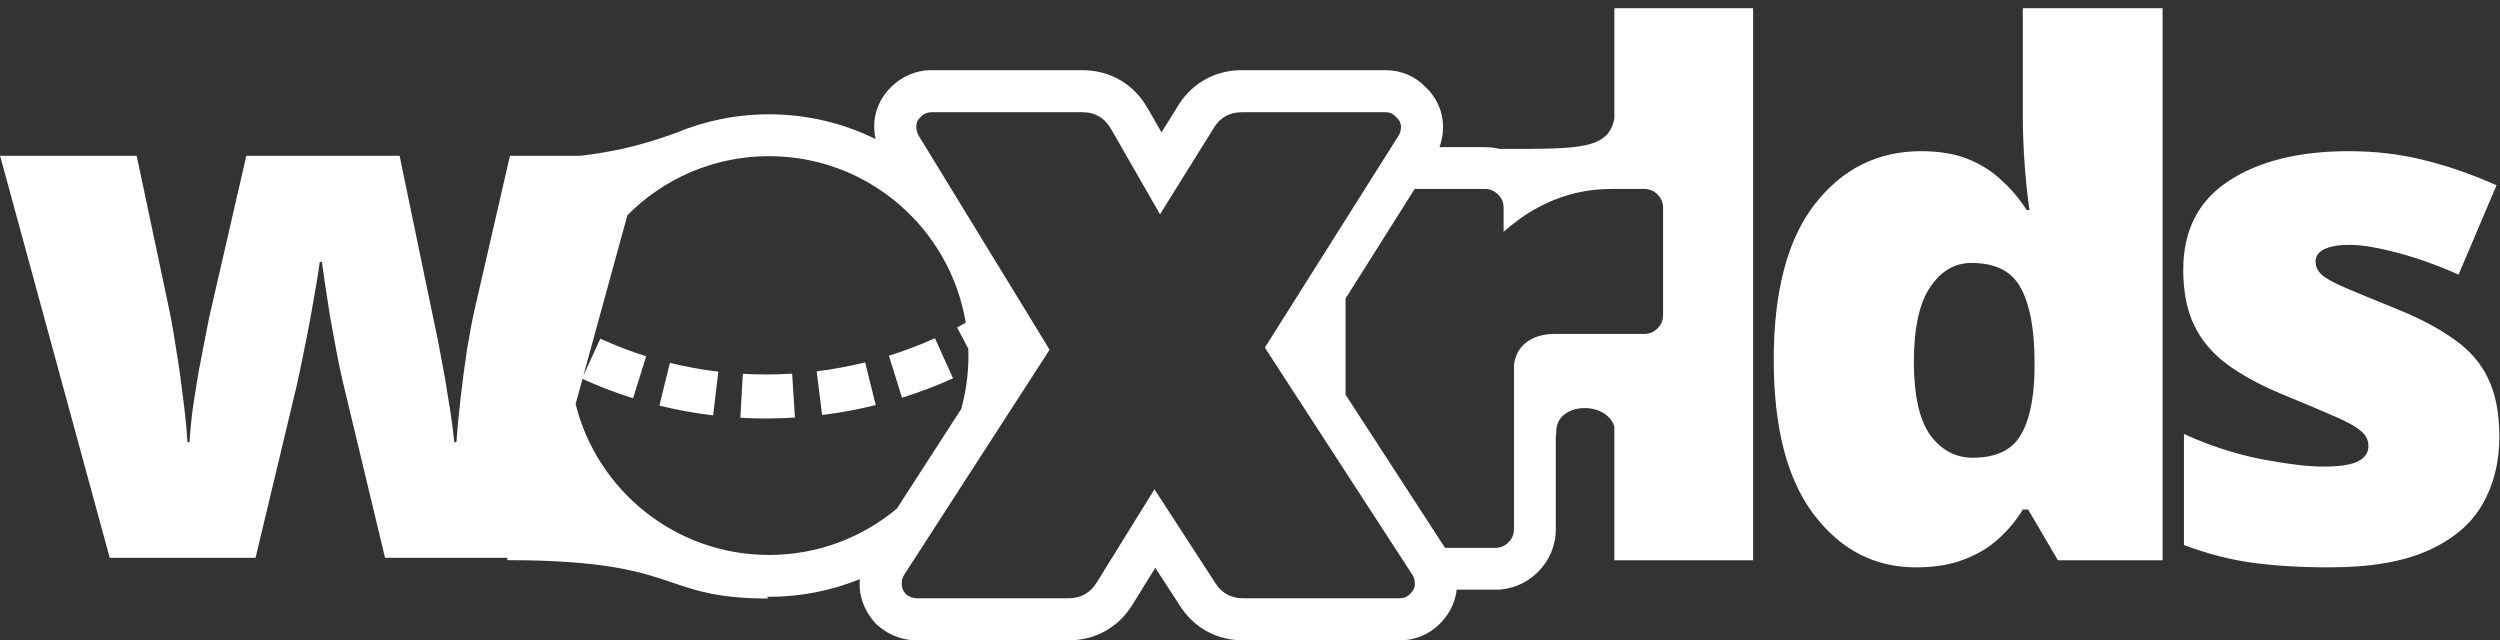 <svg width="285" height="73" viewBox="0 0 285 73" fill="none" xmlns="http://www.w3.org/2000/svg">
<rect x="0" y="0" width="285" height="73" fill="#333333" stroke="none"/>
<path fill-rule="evenodd" clip-rule="evenodd" d="M199.853 63.87H184.038V48.635C183.086 45.604 177.418 45.879 177.418 49.155C177.418 49.444 177.397 49.653 177.359 49.792V60.335C177.359 62.215 176.618 63.915 175.333 65.2C174.049 66.485 172.349 67.225 170.468 67.225H166.057C165.878 69.006 164.932 70.317 164.128 71.121C162.854 72.395 161.212 73 159.551 73H141.74C138.675 73 136.057 71.551 134.442 68.947L131.703 64.729L129.122 68.897C127.509 71.532 124.877 73 121.792 73H104.536C102.886 73 101.364 72.412 100.149 71.371L99.869 71.131L99.629 70.851C98.807 69.892 98 68.457 98 66.622C98 66.432 98.006 66.23 98.023 66.02C94.828 67.319 91.333 68.035 87.671 68.035C87.587 68.035 87.502 68.034 87.417 68.034L87.613 68.229C81.992 68.229 79.477 67.375 76.67 66.422C73.127 65.219 69.118 63.858 57.81 63.858L57.866 63.588H43.896L39.083 43.526C38.84 42.502 38.598 41.342 38.355 40.048L37.627 36.084C37.411 34.763 37.222 33.549 37.061 32.444C36.899 31.338 36.778 30.475 36.697 29.855H36.454C36.373 30.475 36.238 31.352 36.05 32.484C35.861 33.59 35.645 34.817 35.402 36.165C35.16 37.513 34.89 38.888 34.593 40.291C34.324 41.666 34.054 42.947 33.784 44.133L29.133 63.588H12.509L0.011 17.761H15.583L19.304 35.356C19.574 36.65 19.843 38.201 20.113 40.007C20.41 41.787 20.666 43.607 20.882 45.468C21.124 47.301 21.286 48.946 21.367 50.403H21.61C21.664 49.297 21.785 48.029 21.974 46.6C22.189 45.144 22.419 43.702 22.661 42.273C22.931 40.843 23.174 39.59 23.389 38.511C23.605 37.405 23.753 36.65 23.834 36.246L28.081 17.761H45.555L49.438 36.489C49.68 37.54 49.95 38.888 50.247 40.533C50.57 42.151 50.867 43.85 51.136 45.63C51.433 47.382 51.649 48.973 51.784 50.403H52.026C52.134 48.919 52.296 47.234 52.512 45.346C52.727 43.459 52.97 41.625 53.24 39.846C53.536 38.039 53.819 36.542 54.089 35.356L58.134 17.761H66.147C71.151 17.186 74.421 16.09 77.095 15.139C80.351 13.781 83.924 13.032 87.671 13.032C92.03 13.032 96.151 14.046 99.813 15.85C99.711 15.364 99.662 14.87 99.662 14.378C99.662 12.475 100.529 10.97 101.541 9.958C102.711 8.788 104.318 8 106.198 8H123.375C124.849 8 126.368 8.337 127.767 9.169C129.151 9.993 130.161 11.149 130.869 12.405L132.41 15.091L134.138 12.318C134.844 11.095 135.838 9.974 137.19 9.169C138.589 8.337 140.108 8 141.582 8H157.968C159.752 8 161.362 8.719 162.546 9.954C163.665 11.023 164.504 12.564 164.504 14.457C164.504 15.184 164.394 15.979 164.105 16.776H169.288C169.851 16.776 170.399 16.843 170.923 16.97L171.309 16.971C180.151 16.991 183.376 16.999 184.038 13.501V0.934H199.853V63.87ZM153.393 34.031L161.27 21.542H169.288C169.458 21.542 169.62 21.56 169.776 21.596C170.151 21.683 170.487 21.875 170.783 22.172C171.203 22.591 171.413 23.09 171.413 23.667V26.421C172.661 25.315 173.959 24.397 175.305 23.667C175.589 23.512 175.876 23.366 176.165 23.229C178.528 22.104 181.035 21.542 183.688 21.542H187.465C188.042 21.542 188.54 21.752 188.96 22.172C189.379 22.591 189.589 23.09 189.589 23.667V35.942C189.589 36.519 189.379 37.017 188.96 37.437C188.907 37.489 188.853 37.539 188.798 37.585C188.442 37.883 188.033 38.042 187.572 38.064C187.557 38.065 187.542 38.065 187.527 38.065C187.506 38.066 187.486 38.066 187.465 38.066H184.038V38.066H177.314C175.898 38.066 174.77 38.407 173.931 39.089C173.144 39.719 172.698 40.584 172.593 41.686V60.335C172.593 60.912 172.383 61.41 171.963 61.83C171.544 62.249 171.045 62.459 170.468 62.459H164.736L153.393 44.992V34.031ZM109.575 46.632C110.114 44.691 110.402 42.646 110.402 40.533C110.402 40.275 110.398 40.017 110.389 39.76L109.107 37.327C109.438 37.152 109.768 36.973 110.096 36.789C108.31 26.017 98.95 17.802 87.671 17.802C81.356 17.802 75.642 20.378 71.523 24.536L66.501 42.831L68.438 38.605C70.151 39.39 71.897 40.059 73.668 40.614L72.167 45.401C70.217 44.79 68.291 44.054 66.402 43.191L65.616 46.055C68.083 55.941 77.022 63.264 87.671 63.264C93.216 63.264 98.297 61.279 102.242 57.981L109.575 46.632ZM218.425 64.679C213.706 64.679 209.823 62.67 206.776 58.652C203.729 54.634 202.206 48.756 202.206 41.017C202.206 33.197 203.77 27.278 206.898 23.261C210.026 19.243 214.07 17.234 219.032 17.234C221.081 17.234 222.847 17.531 224.33 18.124C225.814 18.717 227.094 19.526 228.173 20.551C229.279 21.548 230.236 22.681 231.045 23.948H231.368C231.18 22.789 231.004 21.198 230.843 19.175C230.681 17.126 230.6 15.131 230.6 13.189V0.934H246.536V63.87H234.604L231.207 58.086H230.6C229.872 59.299 228.955 60.405 227.849 61.403C226.771 62.4 225.45 63.196 223.886 63.789C222.349 64.382 220.528 64.679 218.425 64.679ZM224.897 52.181C227.431 52.181 229.211 51.385 230.236 49.794C231.287 48.176 231.854 45.722 231.935 42.433V41.179C231.935 37.566 231.422 34.802 230.398 32.887C229.4 30.946 227.512 29.975 224.735 29.975C222.847 29.975 221.283 30.892 220.043 32.725C218.803 34.559 218.182 37.404 218.182 41.26C218.182 45.062 218.803 47.839 220.043 49.592C221.31 51.318 222.928 52.181 224.897 52.181ZM282.986 57.52C284.28 55.282 284.927 52.706 284.927 49.794C284.927 47.098 284.496 44.873 283.633 43.12C282.797 41.368 281.503 39.885 279.75 38.671C278.024 37.431 275.827 36.271 273.157 35.193C270.622 34.168 268.694 33.373 267.373 32.806C266.052 32.24 265.149 31.741 264.663 31.31C264.205 30.878 263.976 30.379 263.976 29.813C263.976 29.193 264.313 28.721 264.987 28.398C265.661 28.074 266.618 27.912 267.859 27.912C269.234 27.912 271.081 28.222 273.4 28.842C275.719 29.463 278.011 30.285 280.276 31.31L284.604 21.117C281.745 19.85 278.982 18.892 276.312 18.245C273.642 17.571 270.798 17.234 267.778 17.234C262.088 17.234 257.517 18.366 254.066 20.631C250.614 22.897 248.889 26.267 248.889 30.743C248.889 33.251 249.307 35.368 250.142 37.094C250.978 38.819 252.232 40.303 253.904 41.543C255.603 42.783 257.72 43.929 260.254 44.981C262.816 46.033 264.798 46.868 266.2 47.489C267.629 48.109 268.614 48.662 269.153 49.147C269.719 49.605 270.002 50.172 270.002 50.846C270.002 51.628 269.584 52.221 268.748 52.626C267.939 53.003 266.645 53.192 264.865 53.192C263.14 53.192 260.78 52.909 257.787 52.342C254.794 51.749 251.855 50.792 248.97 49.471V62.131C251.612 63.128 254.214 63.803 256.776 64.153C259.365 64.504 262.29 64.679 265.553 64.679C270.191 64.679 273.926 64.045 276.757 62.778C279.615 61.511 281.692 59.758 282.986 57.52ZM84.686 42.615C86.561 42.722 88.437 42.714 90.303 42.596L90.622 47.603C88.556 47.734 86.478 47.742 84.4 47.624L84.686 42.615ZM76.369 41.368C78.194 41.818 80.037 42.15 81.888 42.37L81.298 47.352C79.245 47.109 77.198 46.739 75.17 46.24L76.369 41.368ZM93.102 42.333C94.965 42.102 96.811 41.76 98.627 41.31L99.834 46.18C97.823 46.678 95.781 47.057 93.719 47.312L93.102 42.333ZM101.334 40.553C103.125 39.994 104.879 39.328 106.584 38.559L108.647 43.132C106.756 43.985 104.812 44.723 102.83 45.342L101.334 40.553ZM159.472 15.407L144.194 39.629L161.055 65.593C161.213 65.857 161.292 66.2 161.292 66.622C161.292 66.992 161.108 67.361 160.738 67.73C160.422 68.047 160.026 68.205 159.551 68.205H141.74C140.315 68.205 139.233 67.599 138.495 66.385L131.608 55.778L125.038 66.385C124.299 67.599 123.217 68.205 121.792 68.205H104.536C104.061 68.205 103.638 68.047 103.269 67.73C102.952 67.361 102.794 66.992 102.794 66.622C102.794 66.2 102.873 65.857 103.032 65.593L119.655 39.867L104.694 15.407C104.536 15.09 104.456 14.747 104.456 14.378C104.456 14.008 104.615 13.665 104.931 13.348C105.301 12.979 105.723 12.794 106.198 12.794H123.375C124.853 12.794 125.961 13.454 126.7 14.773L132.241 24.431L138.257 14.773C138.996 13.454 140.104 12.794 141.582 12.794H157.968C158.443 12.794 158.838 12.979 159.155 13.348C159.524 13.665 159.709 14.034 159.709 14.457C159.709 14.826 159.63 15.143 159.472 15.407Z" fill="white"/>
</svg>
